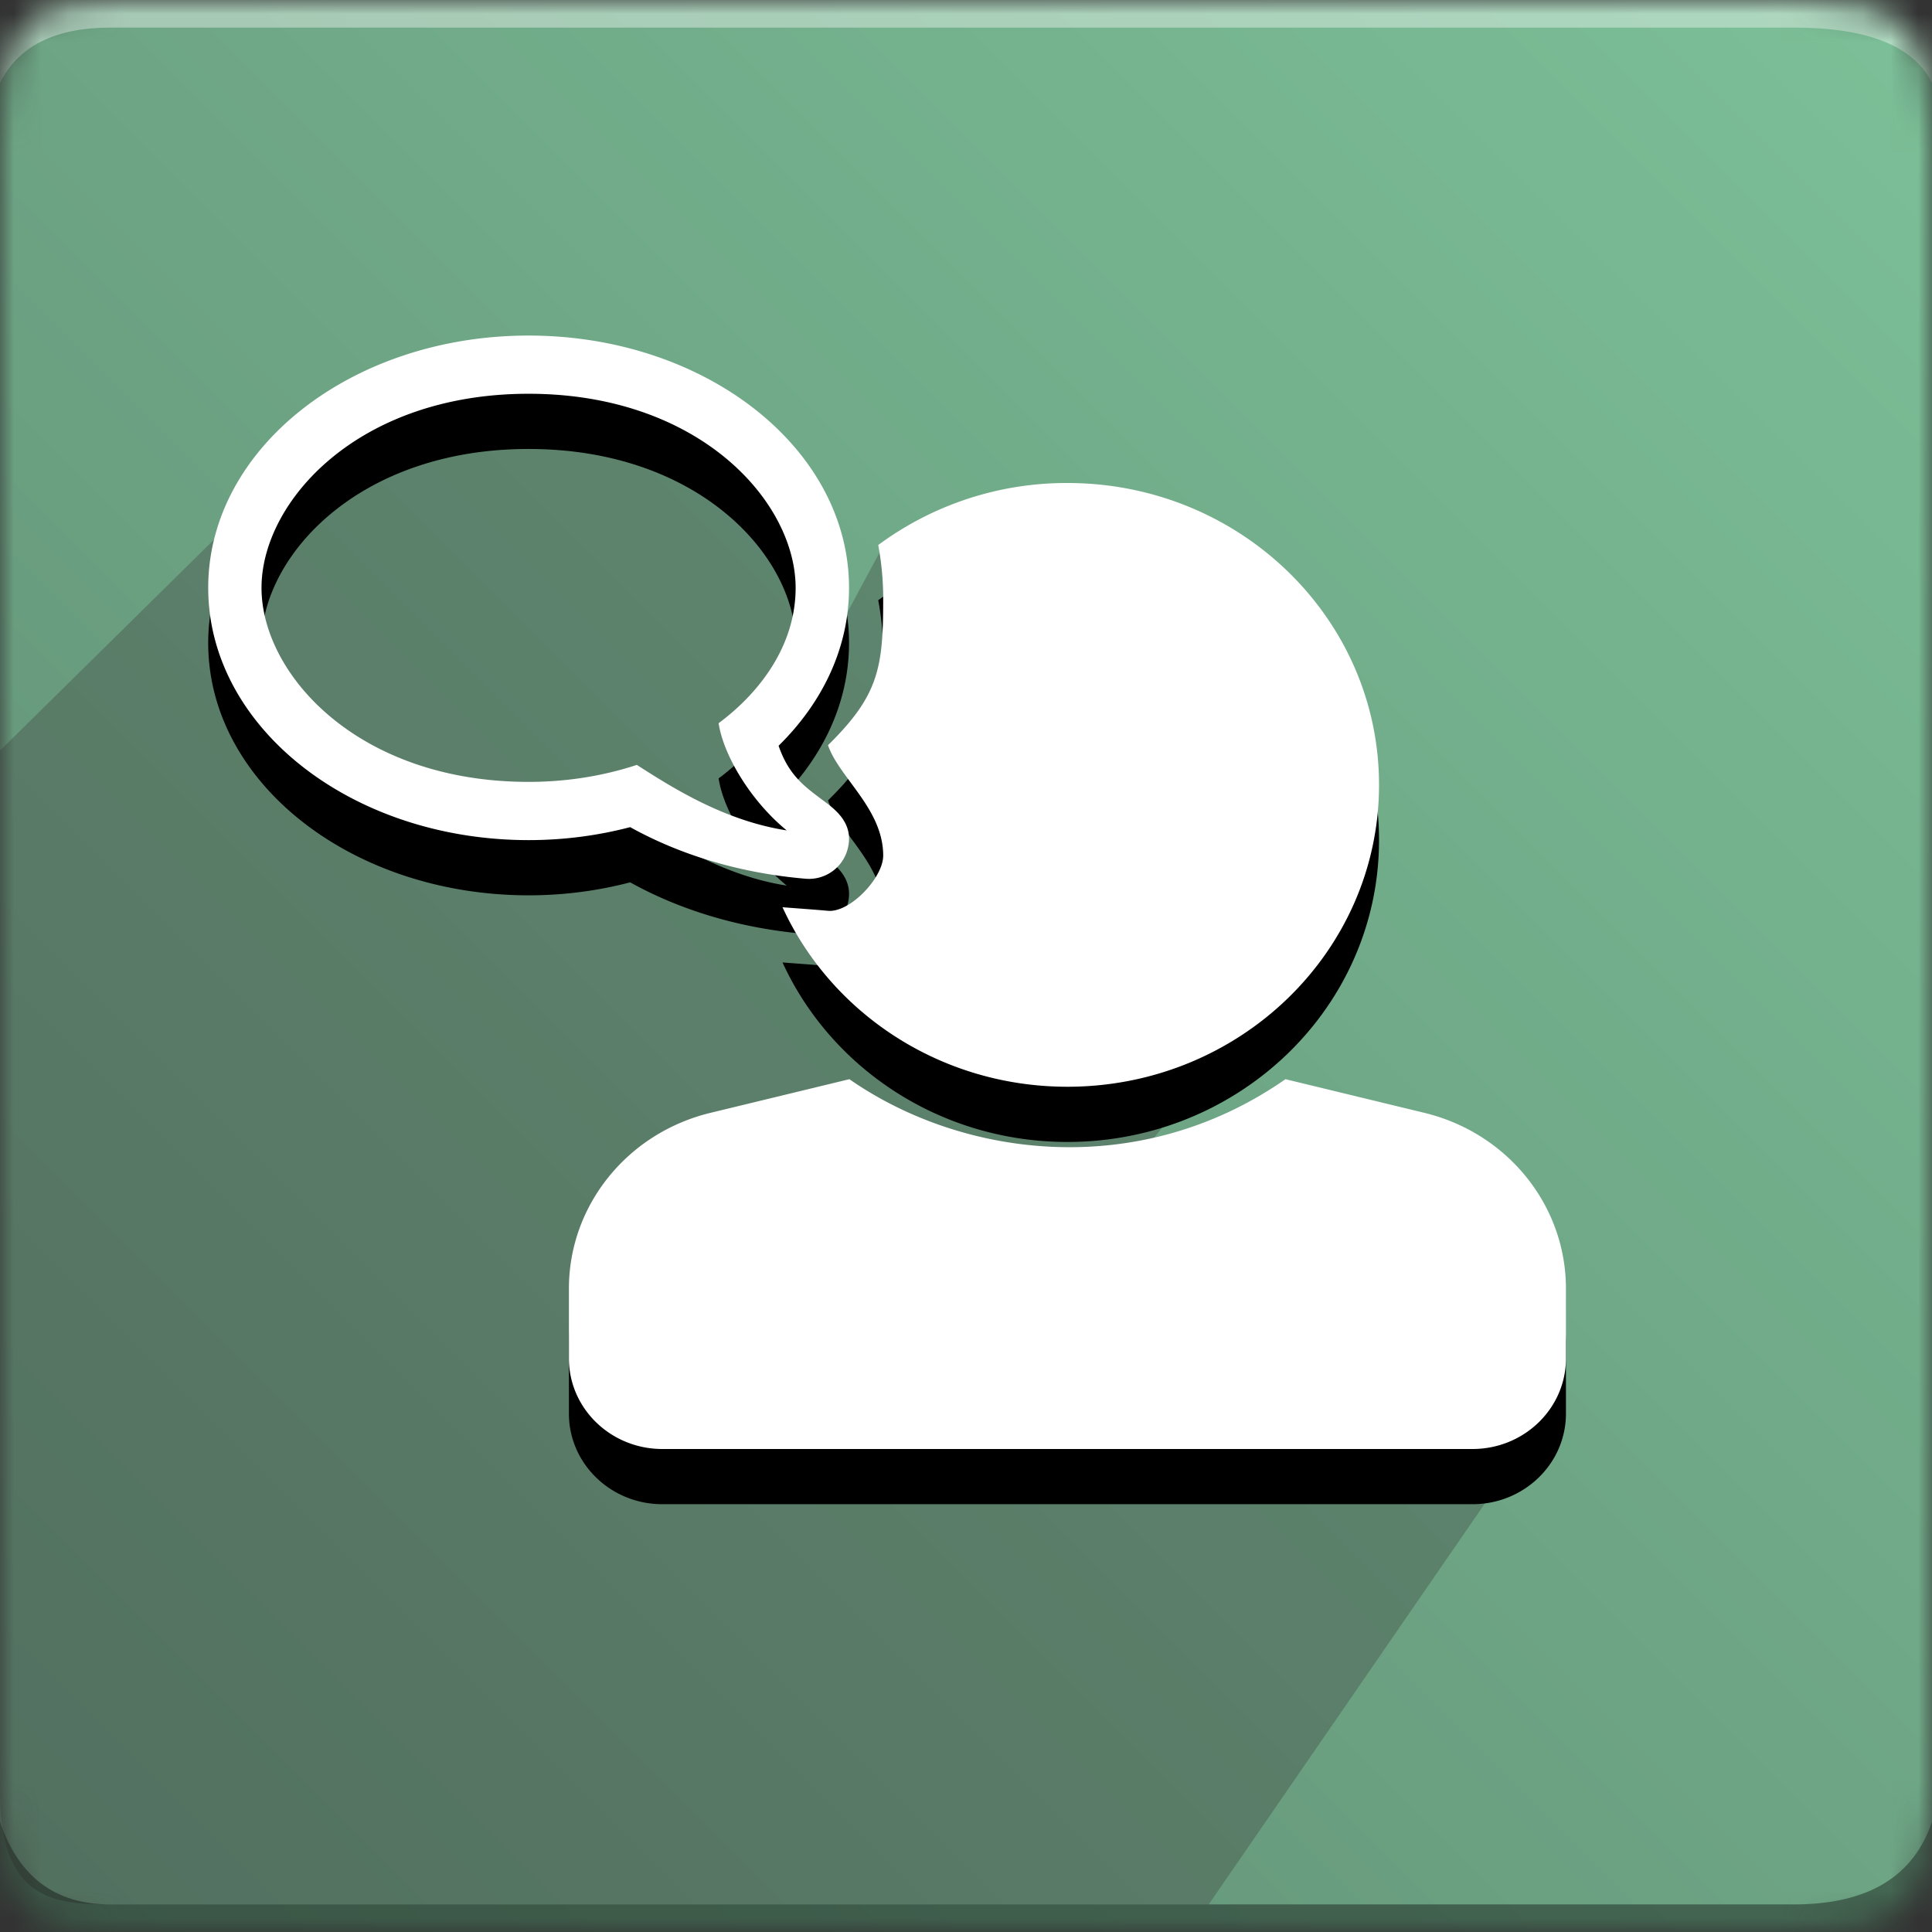 <svg xmlns="http://www.w3.org/2000/svg" xmlns:xlink="http://www.w3.org/1999/xlink" width="70" height="70" viewBox="0 0 70 70"><rect x="0" y="0" width="70" height="70" fill="#333333" stroke="none"/><defs><path id="a" d="M4 0h61c4 0 5 1 5 5v60c0 4-1 5-5 5H4c-3 0-4-1-4-5V5c0-4 1-5 4-5z"/><linearGradient id="c" x1="100%" x2="0%" y1="0%" y2="100%"><stop offset="0%" stop-color="#7CC098"/><stop offset="100%" stop-color="#5F8A71"/></linearGradient><path id="d" d="M28.352 34.871c.482.038 1.02.074 1.648.129.8.07 2-1.196 2-2 0-1.693-1.596-2.82-2-4 1.84-1.809 2-2.806 2-5.304 0-.666-.061-1.317-.18-1.949a11.475 11.475 0 0 1 6.855-2.247c6.235 0 11.29 4.897 11.29 10.938 0 6.04-5.055 10.937-11.29 10.937-4.606 0-8.567-2.672-10.323-6.504zm23.255 7.449c3.015.73 5.13 3.355 5.13 6.366v2.533c0 1.812-1.516 3.281-3.386 3.281H23.999c-1.87 0-3.386-1.469-3.386-3.281v-2.533c0-3.011 2.115-5.636 5.13-6.366l5.032-1.219c4.106 2.862 10.514 3.684 15.8 0l5.032 1.219zM19.151 14.158c6.41 0 11.611 4.09 11.611 9.14 0 2.167-.955 4.153-2.552 5.722.351 1.024.891 1.437 1.496 1.894.448.338 1.298.866.992 1.898a1.45 1.45 0 0 1-1.536 1.024c-2.326-.202-4.483-.843-6.33-1.867-1.157.303-2.395.47-3.677.47-6.414 0-11.611-4.087-11.611-9.14-.004-5.05 5.193-9.141 11.607-9.141zm0 16.171c1.31 0 2.637-.193 3.923-.615 1.302.835 3.173 2.022 5.43 2.373-1.29-1.054-2.29-2.707-2.467-3.884 1.536-1.143 2.79-2.853 2.79-4.905 0-3.116-3.48-7.031-9.676-7.031-6.197 0-9.676 3.915-9.676 7.031 0 3.12 3.48 7.031 9.676 7.031z"/><path id="e" d="M28.352 32.871c.482.038 1.02.074 1.648.129.8.07 2-1.196 2-2 0-1.693-1.596-2.82-2-4 1.84-1.809 2-2.806 2-5.304 0-.666-.061-1.317-.18-1.949a11.475 11.475 0 0 1 6.855-2.247c6.235 0 11.29 4.897 11.29 10.938 0 6.04-5.055 10.937-11.29 10.937-4.606 0-8.567-2.672-10.323-6.504zm23.255 7.449c3.015.73 5.13 3.355 5.13 6.366v2.533c0 1.812-1.516 3.281-3.386 3.281H23.999c-1.87 0-3.386-1.469-3.386-3.281v-2.533c0-3.011 2.115-5.636 5.13-6.366l5.032-1.219c4.106 2.862 10.514 3.684 15.8 0l5.032 1.219zM19.151 12.158c6.41 0 11.611 4.09 11.611 9.14 0 2.167-.955 4.153-2.552 5.722.351 1.024.891 1.437 1.496 1.894.448.338 1.298.866.992 1.898a1.45 1.45 0 0 1-1.536 1.024c-2.326-.202-4.483-.843-6.33-1.867-1.157.303-2.395.47-3.677.47-6.414 0-11.611-4.087-11.611-9.14-.004-5.05 5.193-9.141 11.607-9.141zm0 16.171c1.31 0 2.637-.193 3.923-.615 1.302.835 3.173 2.022 5.43 2.373-1.29-1.054-2.29-2.707-2.467-3.884 1.536-1.143 2.79-2.853 2.79-4.905 0-3.116-3.48-7.031-9.676-7.031-6.197 0-9.676 3.915-9.676 7.031 0 3.12 3.48 7.031 9.676 7.031z"/></defs><g fill="none" fill-rule="evenodd"><mask id="b" fill="#fff"><use xlink:href="#a"/></mask><g mask="url(#b)"><path fill="url(#c)" d="M0 0H70V70H0z"/><path fill="#FFF" fill-opacity=".383" d="M4 1h61c2.667 0 4.333.667 5 2V0H0v3c.667-1.333 2-2 4-2z"/><path fill="#393939" d="M4 69c-2 0-4-.145-4-4.054V27.195l7.973-7.858c2.666-5.405 7.36-6.757 12.027-6.08 4.667.675 8 2.702 10 6.08v4.16l1.956-3.643 17.05 12.426-8.914 11.08 16.21 7.48L43.794 69H4z" opacity=".324"/><path fill="#000" fill-opacity=".383" d="M4 69h61c2.667 0 4.333-1 5-3v4H0v-4c.667 2 2 3 4 3z"/><use fill="#000" fill-rule="nonzero" opacity=".3" xlink:href="#d"/><use fill="#FFF" fill-rule="nonzero" xlink:href="#e"/></g></g></svg>